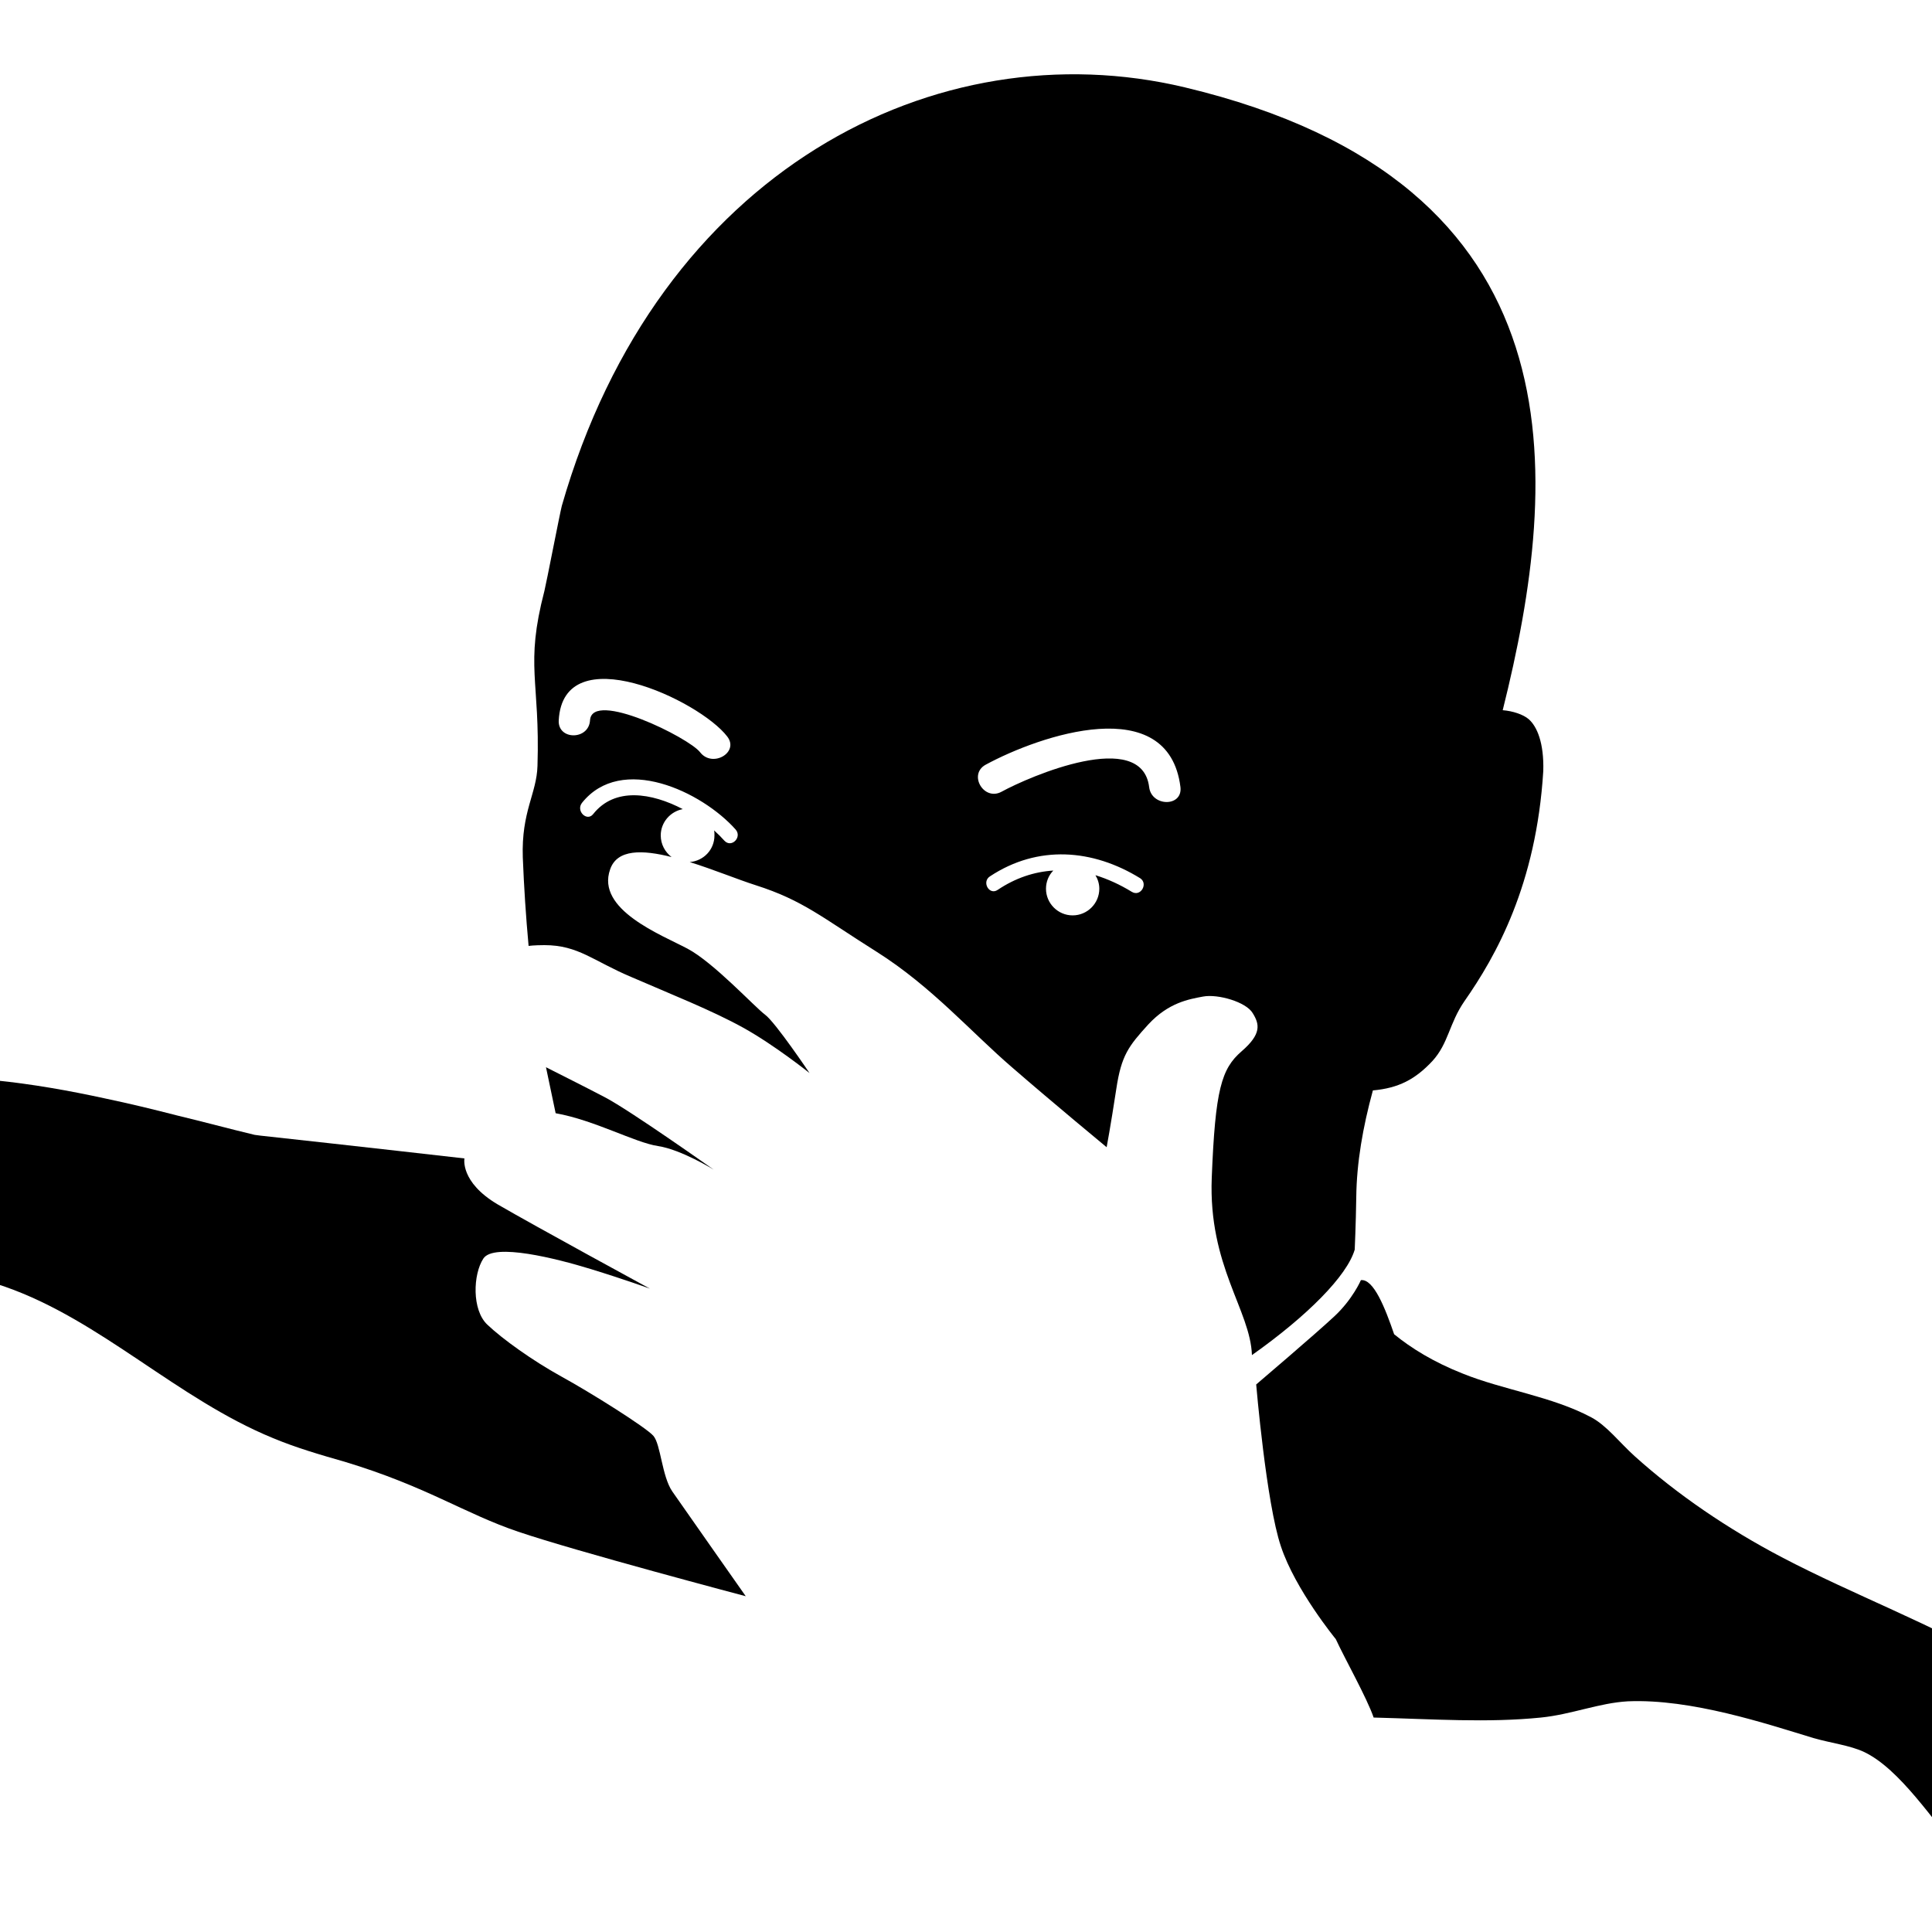 <?xml version="1.0" encoding="UTF-8" standalone="no"?>
<!-- Created with Inkscape (http://www.inkscape.org/) -->

<svg
   xmlns:dc="http://purl.org/dc/elements/1.1/"
   xmlns:cc="http://creativecommons.org/ns#"
   xmlns:rdf="http://www.w3.org/1999/02/22-rdf-syntax-ns#"
   xmlns:svg="http://www.w3.org/2000/svg"
   xmlns="http://www.w3.org/2000/svg"
   xmlns:xlink="http://www.w3.org/1999/xlink"
   xmlns:inkscape="http://www.inkscape.org/namespaces/inkscape"
   version="1.1"
   width="500"
   height="500"
   viewBox="0 0 500 500"
   id="Layer_1"
   xml:space="preserve"><defs
     id="defs25" /><style
     type="text/css"
     id="style3" /><g
     id="g5"><defs
       id="defs7"><rect
         width="500"
         height="500"
         x="0"
         y="0"
         id="SVGID_1_" /></defs><clipPath
       id="SVGID_2_"><use
         id="use11"
         style="overflow:visible"
         x="0"
         y="0"
         width="1"
         height="1"
         xlink:href="#SVGID_1_" /></clipPath><g
       clip-path="url(#SVGID_2_)"
       id="g13"><path
         d="m 174,386 c -2.7,-3.9 -3,-12.2 -4.9,-14.4 -1.9,-2.2 -16.4,-11.3 -23.9,-15.4 -7.4,-4.1 -15.1,-9.6 -19.1,-13.4 -4,-3.8 -3.7,-13 -1,-17.1 2.7,-4.1 18.9,0 27.7,2.7 8.8,2.7 15.4,5.1 15.4,5.1 0,0 -29.6,-16.1 -39.4,-21.8 -9.8,-5.8 -8.6,-11.9 -8.6,-11.9 0,0 -28,-3.2 -52.8,-5.9 -0.5,-0.1 -1,-0.1 -1.5,-0.2 -6.7,-1.6 -13.3,-3.4 -20,-5 -6.2,-1.6 -12.4,-3.1 -18.6,-4.4 -18.8,-4.1 -38.2,-6.8 -59.2,-5.2 -26.7,2.1 -44.3,19.2 -59.3,33.2 -2.1,1.9 -5.4,4.9 -4.7,5.9 17.8,0.4 33.9,-3.6 48.6,0 7.9,2 15.5,6.2 23.1,8.3 8.7,2.4 17.7,3.8 25.5,6.5 24.9,8.7 44.5,29 69.4,39.2 6,2.5 12.2,4.3 18.5,6.1 0,0 0,0 0,0 21.2,6.4 31,13.4 44.9,18.1 15,5.1 58.9,16.7 58.9,16.7 0,0 -16.3,-23.2 -19,-27.1 z"
         inkscape:connector-curvature="0"
         id="path15" /><path
         d="m 143.8,288.1 -2.5,-11.9 c 4.7,2.4 8.8,4.4 15.3,7.8 6.5,3.4 28.1,18.7 28.1,18.7 0,0 -8.4,-5.2 -14.4,-6.1 -6,-0.9 -16.4,-6.7 -26.5,-8.5 z"
         inkscape:connector-curvature="0"
         id="path17" /><path
         d="m 518,430.9 c -17.5,-10.4 -38.2,-18.1 -56.9,-27.9 -13.9,-7.3 -27,-16.2 -38,-26.1 -3.9,-3.5 -7.3,-8 -11.3,-10.1 -10.1,-5.4 -22.8,-7.1 -33.2,-11.3 -7.6,-3 -13.4,-6.6 -17.8,-10.2 -2.3,-6.7 -5.3,-14.4 -8.6,-14 0,0 -2.1,4.9 -6.8,9.3 -4.8,4.5 -20.3,17.7 -20.3,17.7 0,0 2.6,30.7 6.4,41.9 3.7,11.2 14.2,24 14.2,24 2.4,5.2 8,15.1 9.8,20.3 15.5,0.4 29.4,1.4 43.3,0 7.9,-0.8 15.1,-3.8 22.5,-4.2 16.4,-0.7 35.8,5.8 48,9.5 4.5,1.3 9.5,1.9 13.1,3.6 9.3,4.4 18,18 25.5,26.7 8.5,9.8 17.5,17.1 25.5,26.7 9.7,11.6 18.1,28.3 26.1,40.9 0.8,1.3 1.2,4.6 3.6,4.2 6.6,-58.5 -8,-99 -45.1,-121 z"
         inkscape:connector-curvature="0"
         id="path19" /><path
         d="m 395.6,186.1 c -1.4,-1.2 -4.1,-2.1 -6.7,-2.3 C 404,123.4 410.2,47.3 306.6,22.6 242.4,7.3 170.3,44.1 145.4,130.9 c -0.5,1.9 -4,20 -4.5,22 -5.1,19.6 -1.1,23 -1.8,45.3 -0.2,7.2 -4.2,11.8 -3.8,23.7 0.3,7.6 0.8,15.3 1.5,22.9 l 0,0 c 0,0 1.4,-0.2 4.1,-0.2 8.8,0 12.6,4.1 22.6,8.3 9.9,4.3 20.8,8.6 28.9,13.1 8.1,4.5 17.1,11.7 17.1,11.7 0,0 -8.8,-13.1 -11.5,-15.1 -2.7,-2 -13.3,-13.5 -20.1,-17.1 -6.8,-3.6 -23.7,-10.1 -20,-20.5 1.8,-5.3 8.4,-5.1 15.9,-3.2 -1.7,-1.3 -2.8,-3.3 -2.8,-5.6 0,-3.4 2.5,-6.2 5.7,-6.8 -8,-4.2 -17.6,-5.8 -23.2,1.3 -1.6,2 -4.5,-0.8 -2.9,-2.9 10.2,-12.8 31,-3 39.8,6.9 1.7,2 -1.1,4.8 -2.9,2.9 -0.8,-0.9 -1.7,-1.8 -2.7,-2.7 0.1,0.4 0.1,0.8 0.1,1.3 0,3.7 -2.8,6.6 -6.4,6.9 6.1,1.9 12.4,4.5 17.1,6 12.2,3.9 17.1,8.3 31.4,17.3 14.2,9 24.4,20.8 35,29.9 10.6,9.2 24.4,20.6 24.4,20.6 0,0 1,-5.3 2.5,-15.1 1.3,-8.7 3.2,-11.1 8.3,-16.7 5.2,-5.6 10.4,-6.5 14.2,-7.2 3.8,-0.7 11.1,1.4 12.8,4.3 1.8,2.9 2.3,5.4 -2.9,9.9 -5.2,4.5 -6.8,9.9 -7.7,32.7 -0.9,22.8 10,34.3 10.4,45.9 14.4,-10.2 24.6,-20.5 26.6,-27.3 0,0 0.3,-6.6 0.4,-13.6 0.1,-8.9 1.7,-18.1 4.3,-27.6 6.7,-0.6 11,-2.9 15.4,-7.6 4.2,-4.6 4.3,-9.7 8.3,-15.5 8.1,-11.6 18.6,-30.1 20.4,-59.6 0.2,-7.2 -1.6,-11.5 -3.8,-13.4 z m -214.4,8.6 c -2.9,-3.8 -28,-16.2 -28.5,-8.3 -0.3,5.2 -8.4,5.2 -8.1,0 1.2,-21.7 36.4,-5.2 43.6,4.2 3.2,4.1 -3.8,8.2 -7,4.1 z m 111.7,36.1 c -3.1,-1.9 -6.2,-3.3 -9.4,-4.3 0.6,1 1,2.2 1,3.5 0,3.8 -3.1,6.9 -6.9,6.9 -3.8,0 -6.9,-3.1 -6.9,-6.9 0,-1.8 0.7,-3.5 1.9,-4.7 -4.9,0.3 -9.8,1.9 -14.4,5 -2.2,1.5 -4.2,-2.1 -2,-3.5 12.4,-8.2 26.6,-7.1 38.9,0.5 2.1,1.4 0.1,4.9 -2.2,3.5 z m 4.5,-27.1 c -1.9,-15.3 -30.9,-2.8 -38.2,1.2 -4.6,2.5 -8.7,-4.5 -4.1,-7 14,-7.6 47.3,-19 50.4,5.8 0.6,5.2 -7.5,5.1 -8.1,0 z"
         inkscape:connector-curvature="0"
         id="path21" /></g></g></svg>